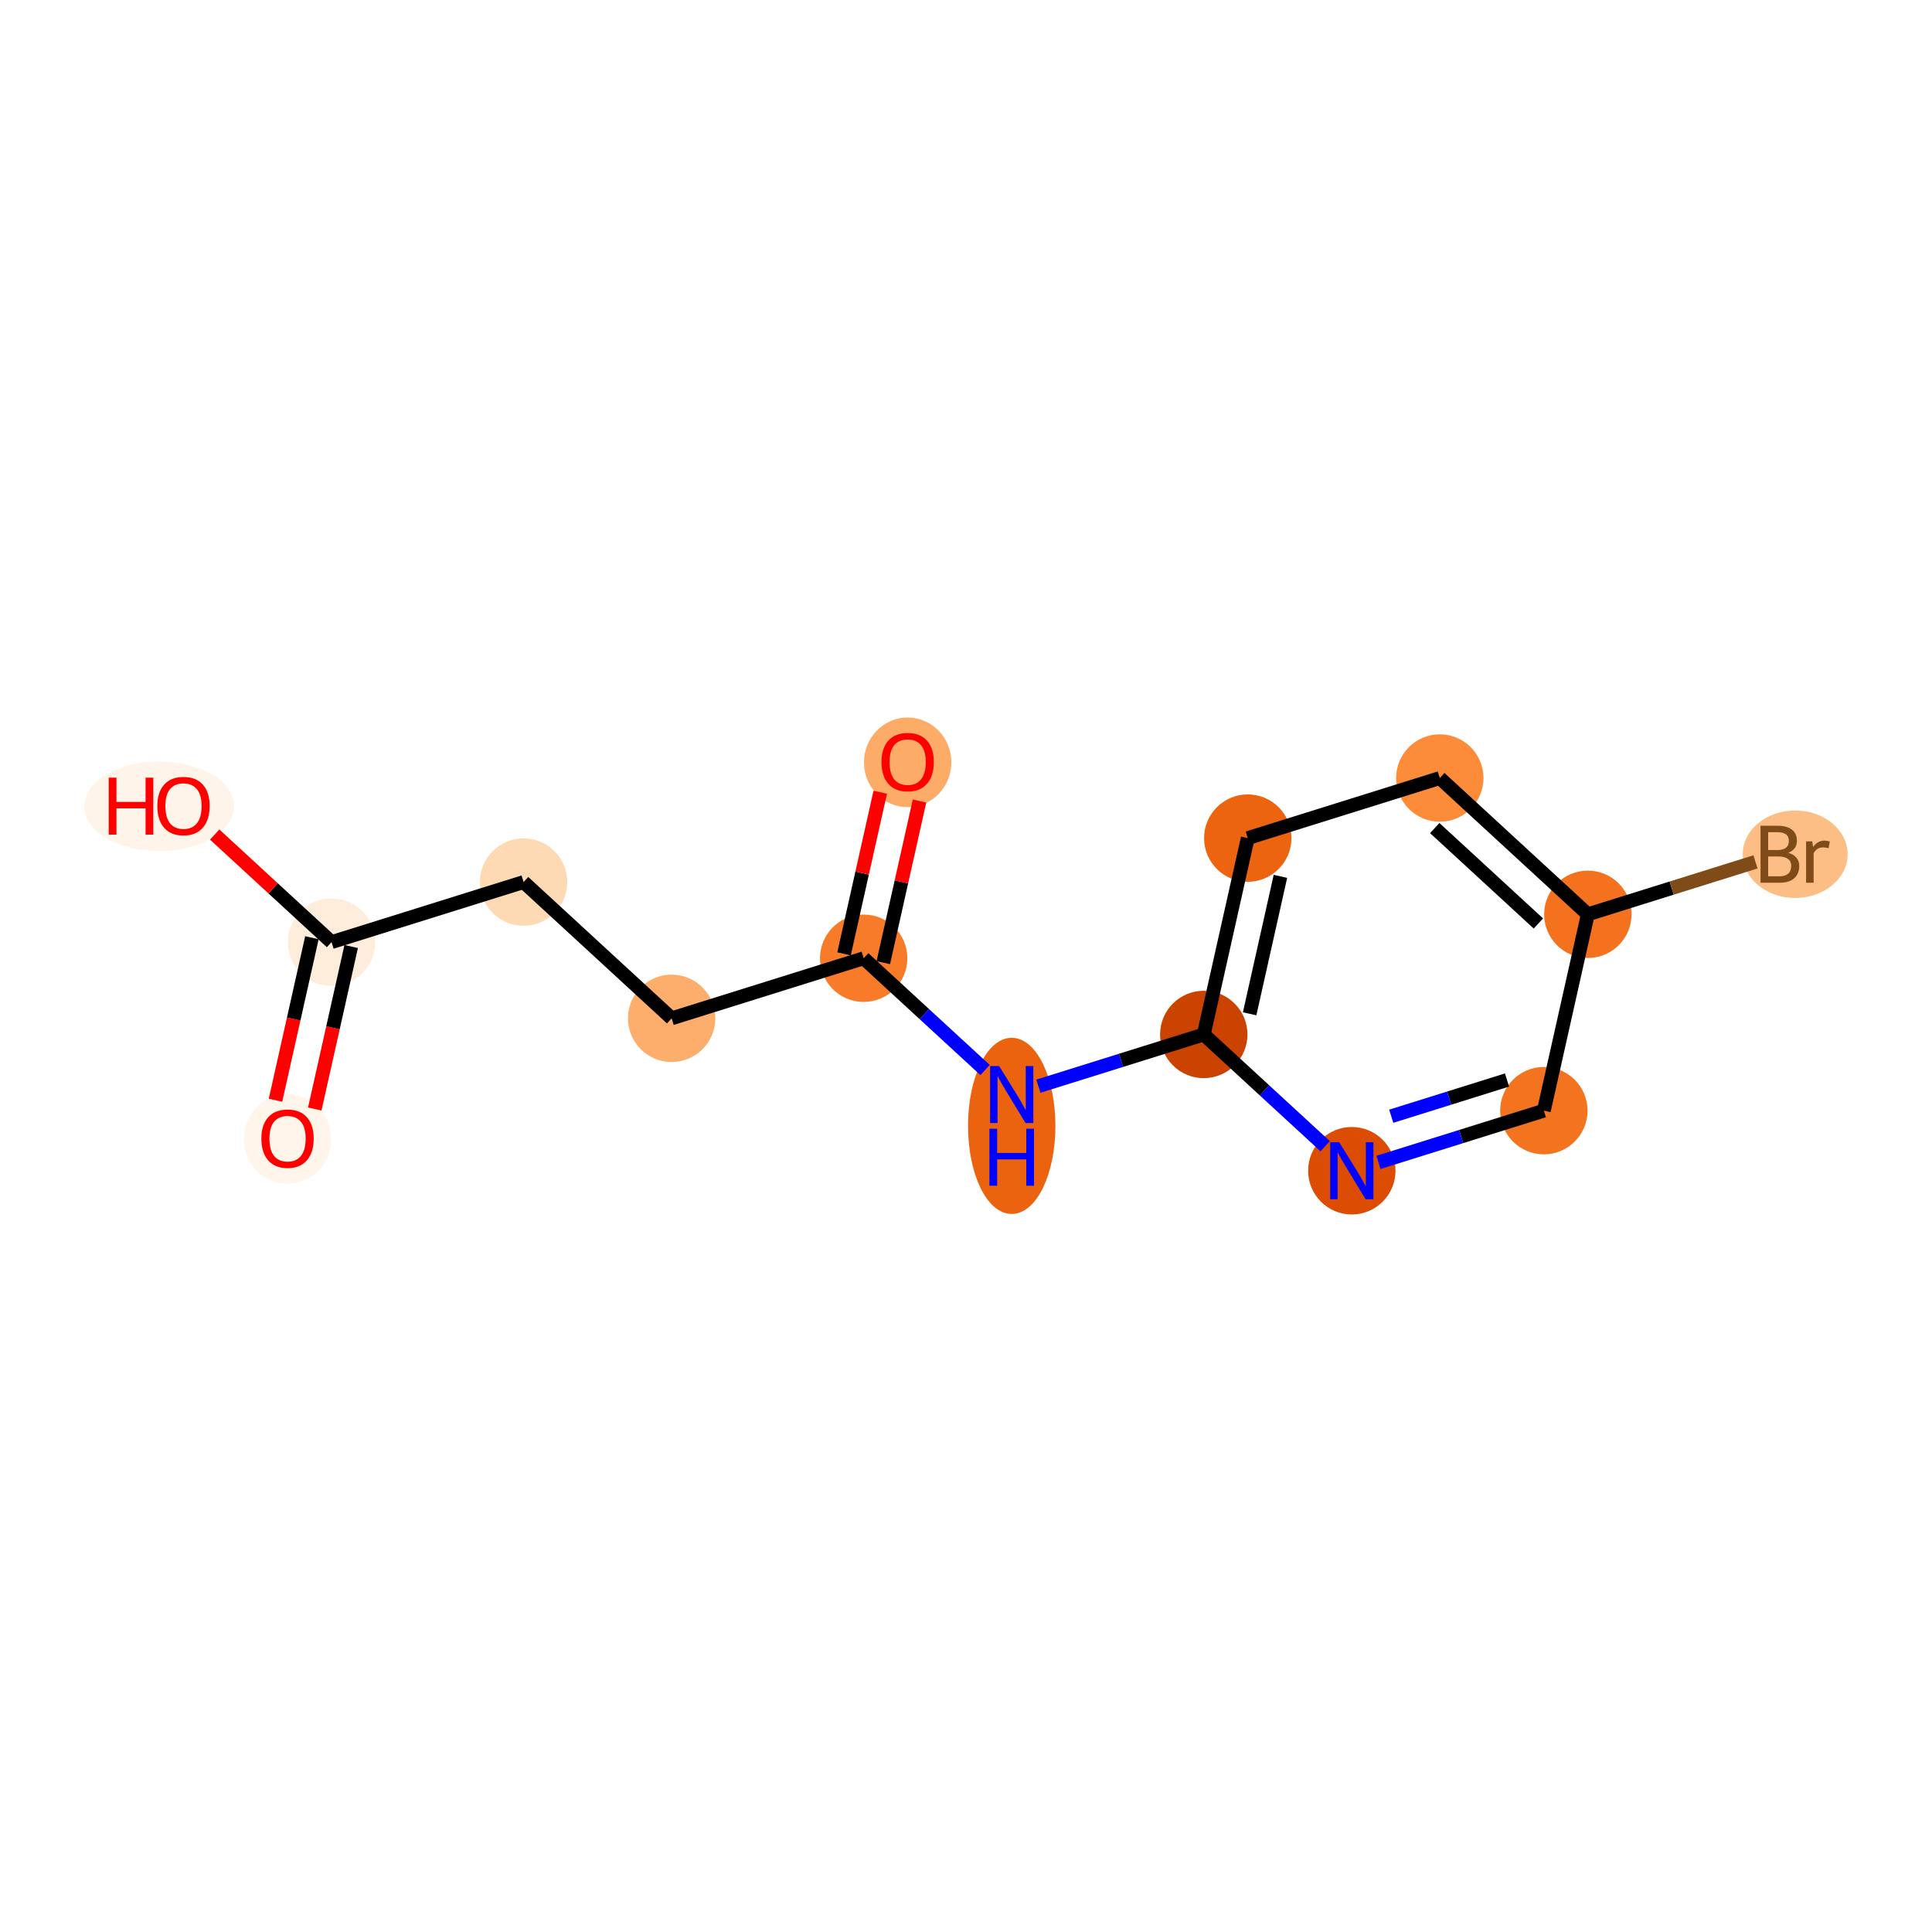 <?xml version='1.0' encoding='iso-8859-1'?>
<svg version='1.1' baseProfile='full'
              xmlns='http://www.w3.org/2000/svg'
                      xmlns:rdkit='http://www.rdkit.org/xml'
                      xmlns:xlink='http://www.w3.org/1999/xlink'
                  xml:space='preserve'
width='280px' height='280px' viewBox='0 0 280 280'>
<!-- END OF HEADER -->
<rect style='opacity:1.0;fill:#FFFFFF;stroke:none' width='280' height='280' x='0' y='0'> </rect>
<ellipse cx='41.673' cy='165.061' rx='5.832' ry='5.997'  style='fill:#FFF5EB;fill-rule:evenodd;stroke:#FFF5EB;stroke-width:1.0px;stroke-linecap:butt;stroke-linejoin:miter;stroke-opacity:1' />
<ellipse cx='48.049' cy='136.54' rx='5.832' ry='5.832'  style='fill:#FEEDDB;fill-rule:evenodd;stroke:#FEEDDB;stroke-width:1.0px;stroke-linecap:butt;stroke-linejoin:miter;stroke-opacity:1' />
<ellipse cx='23.071' cy='116.854' rx='10.343' ry='5.997'  style='fill:#FEF4E9;fill-rule:evenodd;stroke:#FEF4E9;stroke-width:1.0px;stroke-linecap:butt;stroke-linejoin:miter;stroke-opacity:1' />
<ellipse cx='75.882' cy='127.834' rx='5.832' ry='5.832'  style='fill:#FDD9B4;fill-rule:evenodd;stroke:#FDD9B4;stroke-width:1.0px;stroke-linecap:butt;stroke-linejoin:miter;stroke-opacity:1' />
<ellipse cx='97.338' cy='147.584' rx='5.832' ry='5.832'  style='fill:#FDAE6C;fill-rule:evenodd;stroke:#FDAE6C;stroke-width:1.0px;stroke-linecap:butt;stroke-linejoin:miter;stroke-opacity:1' />
<ellipse cx='125.17' cy='138.877' rx='5.832' ry='5.832'  style='fill:#F77B28;fill-rule:evenodd;stroke:#F77B28;stroke-width:1.0px;stroke-linecap:butt;stroke-linejoin:miter;stroke-opacity:1' />
<ellipse cx='131.546' cy='110.485' rx='5.832' ry='5.997'  style='fill:#FDAC68;fill-rule:evenodd;stroke:#FDAC68;stroke-width:1.0px;stroke-linecap:butt;stroke-linejoin:miter;stroke-opacity:1' />
<ellipse cx='146.626' cy='163.17' rx='5.832' ry='12.264'  style='fill:#EC630F;fill-rule:evenodd;stroke:#EC630F;stroke-width:1.0px;stroke-linecap:butt;stroke-linejoin:miter;stroke-opacity:1' />
<ellipse cx='174.458' cy='149.921' rx='5.832' ry='5.832'  style='fill:#CB4301;fill-rule:evenodd;stroke:#CB4301;stroke-width:1.0px;stroke-linecap:butt;stroke-linejoin:miter;stroke-opacity:1' />
<ellipse cx='180.834' cy='121.465' rx='5.832' ry='5.832'  style='fill:#ED6410;fill-rule:evenodd;stroke:#ED6410;stroke-width:1.0px;stroke-linecap:butt;stroke-linejoin:miter;stroke-opacity:1' />
<ellipse cx='208.666' cy='112.759' rx='5.832' ry='5.832'  style='fill:#FC8B3A;fill-rule:evenodd;stroke:#FC8B3A;stroke-width:1.0px;stroke-linecap:butt;stroke-linejoin:miter;stroke-opacity:1' />
<ellipse cx='230.122' cy='132.509' rx='5.832' ry='5.832'  style='fill:#F4721D;fill-rule:evenodd;stroke:#F4721D;stroke-width:1.0px;stroke-linecap:butt;stroke-linejoin:miter;stroke-opacity:1' />
<ellipse cx='260.171' cy='123.802' rx='7.102' ry='5.84'  style='fill:#FDBE85;fill-rule:evenodd;stroke:#FDBE85;stroke-width:1.0px;stroke-linecap:butt;stroke-linejoin:miter;stroke-opacity:1' />
<ellipse cx='223.746' cy='160.965' rx='5.832' ry='5.832'  style='fill:#F4731F;fill-rule:evenodd;stroke:#F4731F;stroke-width:1.0px;stroke-linecap:butt;stroke-linejoin:miter;stroke-opacity:1' />
<ellipse cx='195.914' cy='169.672' rx='5.832' ry='5.84'  style='fill:#DC4D03;fill-rule:evenodd;stroke:#DC4D03;stroke-width:1.0px;stroke-linecap:butt;stroke-linejoin:miter;stroke-opacity:1' />
<path class='bond-0 atom-0 atom-1' d='M 45.618,160.729 L 48.257,148.953' style='fill:none;fill-rule:evenodd;stroke:#FF0000;stroke-width:2.0px;stroke-linecap:butt;stroke-linejoin:miter;stroke-opacity:1' />
<path class='bond-0 atom-0 atom-1' d='M 48.257,148.953 L 50.895,137.178' style='fill:none;fill-rule:evenodd;stroke:#000000;stroke-width:2.0px;stroke-linecap:butt;stroke-linejoin:miter;stroke-opacity:1' />
<path class='bond-0 atom-0 atom-1' d='M 39.927,159.454 L 42.565,147.678' style='fill:none;fill-rule:evenodd;stroke:#FF0000;stroke-width:2.0px;stroke-linecap:butt;stroke-linejoin:miter;stroke-opacity:1' />
<path class='bond-0 atom-0 atom-1' d='M 42.565,147.678 L 45.204,135.902' style='fill:none;fill-rule:evenodd;stroke:#000000;stroke-width:2.0px;stroke-linecap:butt;stroke-linejoin:miter;stroke-opacity:1' />
<path class='bond-1 atom-1 atom-2' d='M 48.049,136.54 L 39.581,128.745' style='fill:none;fill-rule:evenodd;stroke:#000000;stroke-width:2.0px;stroke-linecap:butt;stroke-linejoin:miter;stroke-opacity:1' />
<path class='bond-1 atom-1 atom-2' d='M 39.581,128.745 L 31.114,120.95' style='fill:none;fill-rule:evenodd;stroke:#FF0000;stroke-width:2.0px;stroke-linecap:butt;stroke-linejoin:miter;stroke-opacity:1' />
<path class='bond-2 atom-1 atom-3' d='M 48.049,136.54 L 75.882,127.834' style='fill:none;fill-rule:evenodd;stroke:#000000;stroke-width:2.0px;stroke-linecap:butt;stroke-linejoin:miter;stroke-opacity:1' />
<path class='bond-3 atom-3 atom-4' d='M 75.882,127.834 L 97.338,147.584' style='fill:none;fill-rule:evenodd;stroke:#000000;stroke-width:2.0px;stroke-linecap:butt;stroke-linejoin:miter;stroke-opacity:1' />
<path class='bond-4 atom-4 atom-5' d='M 97.338,147.584 L 125.17,138.877' style='fill:none;fill-rule:evenodd;stroke:#000000;stroke-width:2.0px;stroke-linecap:butt;stroke-linejoin:miter;stroke-opacity:1' />
<path class='bond-5 atom-5 atom-6' d='M 128.015,139.515 L 130.64,127.804' style='fill:none;fill-rule:evenodd;stroke:#000000;stroke-width:2.0px;stroke-linecap:butt;stroke-linejoin:miter;stroke-opacity:1' />
<path class='bond-5 atom-5 atom-6' d='M 130.64,127.804 L 133.264,116.092' style='fill:none;fill-rule:evenodd;stroke:#FF0000;stroke-width:2.0px;stroke-linecap:butt;stroke-linejoin:miter;stroke-opacity:1' />
<path class='bond-5 atom-5 atom-6' d='M 122.324,138.24 L 124.948,126.528' style='fill:none;fill-rule:evenodd;stroke:#000000;stroke-width:2.0px;stroke-linecap:butt;stroke-linejoin:miter;stroke-opacity:1' />
<path class='bond-5 atom-5 atom-6' d='M 124.948,126.528 L 127.573,114.817' style='fill:none;fill-rule:evenodd;stroke:#FF0000;stroke-width:2.0px;stroke-linecap:butt;stroke-linejoin:miter;stroke-opacity:1' />
<path class='bond-6 atom-5 atom-7' d='M 125.17,138.877 L 133.967,146.976' style='fill:none;fill-rule:evenodd;stroke:#000000;stroke-width:2.0px;stroke-linecap:butt;stroke-linejoin:miter;stroke-opacity:1' />
<path class='bond-6 atom-5 atom-7' d='M 133.967,146.976 L 142.765,155.074' style='fill:none;fill-rule:evenodd;stroke:#0000FF;stroke-width:2.0px;stroke-linecap:butt;stroke-linejoin:miter;stroke-opacity:1' />
<path class='bond-7 atom-7 atom-8' d='M 150.487,157.42 L 162.472,153.671' style='fill:none;fill-rule:evenodd;stroke:#0000FF;stroke-width:2.0px;stroke-linecap:butt;stroke-linejoin:miter;stroke-opacity:1' />
<path class='bond-7 atom-7 atom-8' d='M 162.472,153.671 L 174.458,149.921' style='fill:none;fill-rule:evenodd;stroke:#000000;stroke-width:2.0px;stroke-linecap:butt;stroke-linejoin:miter;stroke-opacity:1' />
<path class='bond-8 atom-8 atom-9' d='M 174.458,149.921 L 180.834,121.465' style='fill:none;fill-rule:evenodd;stroke:#000000;stroke-width:2.0px;stroke-linecap:butt;stroke-linejoin:miter;stroke-opacity:1' />
<path class='bond-8 atom-8 atom-9' d='M 181.106,146.928 L 185.569,127.009' style='fill:none;fill-rule:evenodd;stroke:#000000;stroke-width:2.0px;stroke-linecap:butt;stroke-linejoin:miter;stroke-opacity:1' />
<path class='bond-14 atom-14 atom-8' d='M 192.053,166.118 L 183.255,158.019' style='fill:none;fill-rule:evenodd;stroke:#0000FF;stroke-width:2.0px;stroke-linecap:butt;stroke-linejoin:miter;stroke-opacity:1' />
<path class='bond-14 atom-14 atom-8' d='M 183.255,158.019 L 174.458,149.921' style='fill:none;fill-rule:evenodd;stroke:#000000;stroke-width:2.0px;stroke-linecap:butt;stroke-linejoin:miter;stroke-opacity:1' />
<path class='bond-9 atom-9 atom-10' d='M 180.834,121.465 L 208.666,112.759' style='fill:none;fill-rule:evenodd;stroke:#000000;stroke-width:2.0px;stroke-linecap:butt;stroke-linejoin:miter;stroke-opacity:1' />
<path class='bond-10 atom-10 atom-11' d='M 208.666,112.759 L 230.122,132.509' style='fill:none;fill-rule:evenodd;stroke:#000000;stroke-width:2.0px;stroke-linecap:butt;stroke-linejoin:miter;stroke-opacity:1' />
<path class='bond-10 atom-10 atom-11' d='M 207.935,120.012 L 222.954,133.837' style='fill:none;fill-rule:evenodd;stroke:#000000;stroke-width:2.0px;stroke-linecap:butt;stroke-linejoin:miter;stroke-opacity:1' />
<path class='bond-11 atom-11 atom-12' d='M 230.122,132.509 L 242.271,128.708' style='fill:none;fill-rule:evenodd;stroke:#000000;stroke-width:2.0px;stroke-linecap:butt;stroke-linejoin:miter;stroke-opacity:1' />
<path class='bond-11 atom-11 atom-12' d='M 242.271,128.708 L 254.42,124.908' style='fill:none;fill-rule:evenodd;stroke:#7F4C19;stroke-width:2.0px;stroke-linecap:butt;stroke-linejoin:miter;stroke-opacity:1' />
<path class='bond-12 atom-11 atom-13' d='M 230.122,132.509 L 223.746,160.965' style='fill:none;fill-rule:evenodd;stroke:#000000;stroke-width:2.0px;stroke-linecap:butt;stroke-linejoin:miter;stroke-opacity:1' />
<path class='bond-13 atom-13 atom-14' d='M 223.746,160.965 L 211.761,164.715' style='fill:none;fill-rule:evenodd;stroke:#000000;stroke-width:2.0px;stroke-linecap:butt;stroke-linejoin:miter;stroke-opacity:1' />
<path class='bond-13 atom-13 atom-14' d='M 211.761,164.715 L 199.775,168.464' style='fill:none;fill-rule:evenodd;stroke:#0000FF;stroke-width:2.0px;stroke-linecap:butt;stroke-linejoin:miter;stroke-opacity:1' />
<path class='bond-13 atom-13 atom-14' d='M 218.409,156.524 L 210.019,159.148' style='fill:none;fill-rule:evenodd;stroke:#000000;stroke-width:2.0px;stroke-linecap:butt;stroke-linejoin:miter;stroke-opacity:1' />
<path class='bond-13 atom-13 atom-14' d='M 210.019,159.148 L 201.629,161.773' style='fill:none;fill-rule:evenodd;stroke:#0000FF;stroke-width:2.0px;stroke-linecap:butt;stroke-linejoin:miter;stroke-opacity:1' />
<path  class='atom-0' d='M 37.882 165.02
Q 37.882 163.037, 38.862 161.929
Q 39.842 160.82, 41.673 160.82
Q 43.505 160.82, 44.484 161.929
Q 45.464 163.037, 45.464 165.02
Q 45.464 167.026, 44.473 168.169
Q 43.481 169.301, 41.673 169.301
Q 39.853 169.301, 38.862 168.169
Q 37.882 167.038, 37.882 165.02
M 41.673 168.368
Q 42.933 168.368, 43.61 167.528
Q 44.298 166.676, 44.298 165.02
Q 44.298 163.398, 43.61 162.582
Q 42.933 161.754, 41.673 161.754
Q 40.413 161.754, 39.725 162.57
Q 39.049 163.387, 39.049 165.02
Q 39.049 166.688, 39.725 167.528
Q 40.413 168.368, 41.673 168.368
' fill='#FF0000'/>
<path  class='atom-2' d='M 15.757 112.707
L 16.877 112.707
L 16.877 116.218
L 21.099 116.218
L 21.099 112.707
L 22.219 112.707
L 22.219 120.966
L 21.099 120.966
L 21.099 117.151
L 16.877 117.151
L 16.877 120.966
L 15.757 120.966
L 15.757 112.707
' fill='#FF0000'/>
<path  class='atom-2' d='M 22.802 116.813
Q 22.802 114.83, 23.782 113.722
Q 24.762 112.614, 26.593 112.614
Q 28.425 112.614, 29.405 113.722
Q 30.384 114.83, 30.384 116.813
Q 30.384 118.819, 29.393 119.963
Q 28.401 121.094, 26.593 121.094
Q 24.774 121.094, 23.782 119.963
Q 22.802 118.831, 22.802 116.813
M 26.593 120.161
Q 27.853 120.161, 28.53 119.321
Q 29.218 118.469, 29.218 116.813
Q 29.218 115.192, 28.53 114.375
Q 27.853 113.547, 26.593 113.547
Q 25.334 113.547, 24.645 114.363
Q 23.969 115.18, 23.969 116.813
Q 23.969 118.481, 24.645 119.321
Q 25.334 120.161, 26.593 120.161
' fill='#FF0000'/>
<path  class='atom-6' d='M 127.755 110.444
Q 127.755 108.461, 128.735 107.353
Q 129.715 106.245, 131.546 106.245
Q 133.377 106.245, 134.357 107.353
Q 135.337 108.461, 135.337 110.444
Q 135.337 112.451, 134.346 113.594
Q 133.354 114.725, 131.546 114.725
Q 129.726 114.725, 128.735 113.594
Q 127.755 112.462, 127.755 110.444
M 131.546 113.792
Q 132.806 113.792, 133.482 112.952
Q 134.171 112.101, 134.171 110.444
Q 134.171 108.823, 133.482 108.006
Q 132.806 107.178, 131.546 107.178
Q 130.286 107.178, 129.598 107.995
Q 128.921 108.811, 128.921 110.444
Q 128.921 112.112, 129.598 112.952
Q 130.286 113.792, 131.546 113.792
' fill='#FF0000'/>
<path  class='atom-7' d='M 144.8 154.498
L 147.507 158.873
Q 147.775 159.304, 148.206 160.086
Q 148.638 160.867, 148.661 160.914
L 148.661 154.498
L 149.758 154.498
L 149.758 162.757
L 148.626 162.757
L 145.722 157.974
Q 145.384 157.415, 145.022 156.773
Q 144.672 156.131, 144.567 155.933
L 144.567 162.757
L 143.494 162.757
L 143.494 154.498
L 144.8 154.498
' fill='#0000FF'/>
<path  class='atom-7' d='M 143.395 163.583
L 144.514 163.583
L 144.514 167.094
L 148.737 167.094
L 148.737 163.583
L 149.857 163.583
L 149.857 171.842
L 148.737 171.842
L 148.737 168.027
L 144.514 168.027
L 144.514 171.842
L 143.395 171.842
L 143.395 163.583
' fill='#0000FF'/>
<path  class='atom-12' d='M 259.162 123.592
Q 259.955 123.814, 260.352 124.304
Q 260.76 124.782, 260.76 125.494
Q 260.76 126.637, 260.025 127.29
Q 259.302 127.932, 257.925 127.932
L 255.149 127.932
L 255.149 119.673
L 257.587 119.673
Q 258.999 119.673, 259.71 120.245
Q 260.422 120.816, 260.422 121.866
Q 260.422 123.114, 259.162 123.592
M 256.257 120.606
L 256.257 123.196
L 257.587 123.196
Q 258.404 123.196, 258.824 122.869
Q 259.255 122.531, 259.255 121.866
Q 259.255 120.606, 257.587 120.606
L 256.257 120.606
M 257.925 126.999
Q 258.73 126.999, 259.162 126.614
Q 259.594 126.229, 259.594 125.494
Q 259.594 124.817, 259.115 124.479
Q 258.649 124.129, 257.75 124.129
L 256.257 124.129
L 256.257 126.999
L 257.925 126.999
' fill='#7F4C19'/>
<path  class='atom-12' d='M 262.638 121.936
L 262.766 122.764
Q 263.396 121.831, 264.423 121.831
Q 264.749 121.831, 265.193 121.948
L 265.018 122.928
Q 264.516 122.811, 264.236 122.811
Q 263.746 122.811, 263.42 123.009
Q 263.105 123.196, 262.848 123.651
L 262.848 127.932
L 261.752 127.932
L 261.752 121.936
L 262.638 121.936
' fill='#7F4C19'/>
<path  class='atom-14' d='M 194.088 165.542
L 196.795 169.917
Q 197.063 170.348, 197.495 171.13
Q 197.926 171.911, 197.95 171.958
L 197.95 165.542
L 199.046 165.542
L 199.046 173.801
L 197.915 173.801
L 195.01 169.018
Q 194.672 168.458, 194.31 167.817
Q 193.96 167.175, 193.855 166.977
L 193.855 173.801
L 192.782 173.801
L 192.782 165.542
L 194.088 165.542
' fill='#0000FF'/>
</svg>
